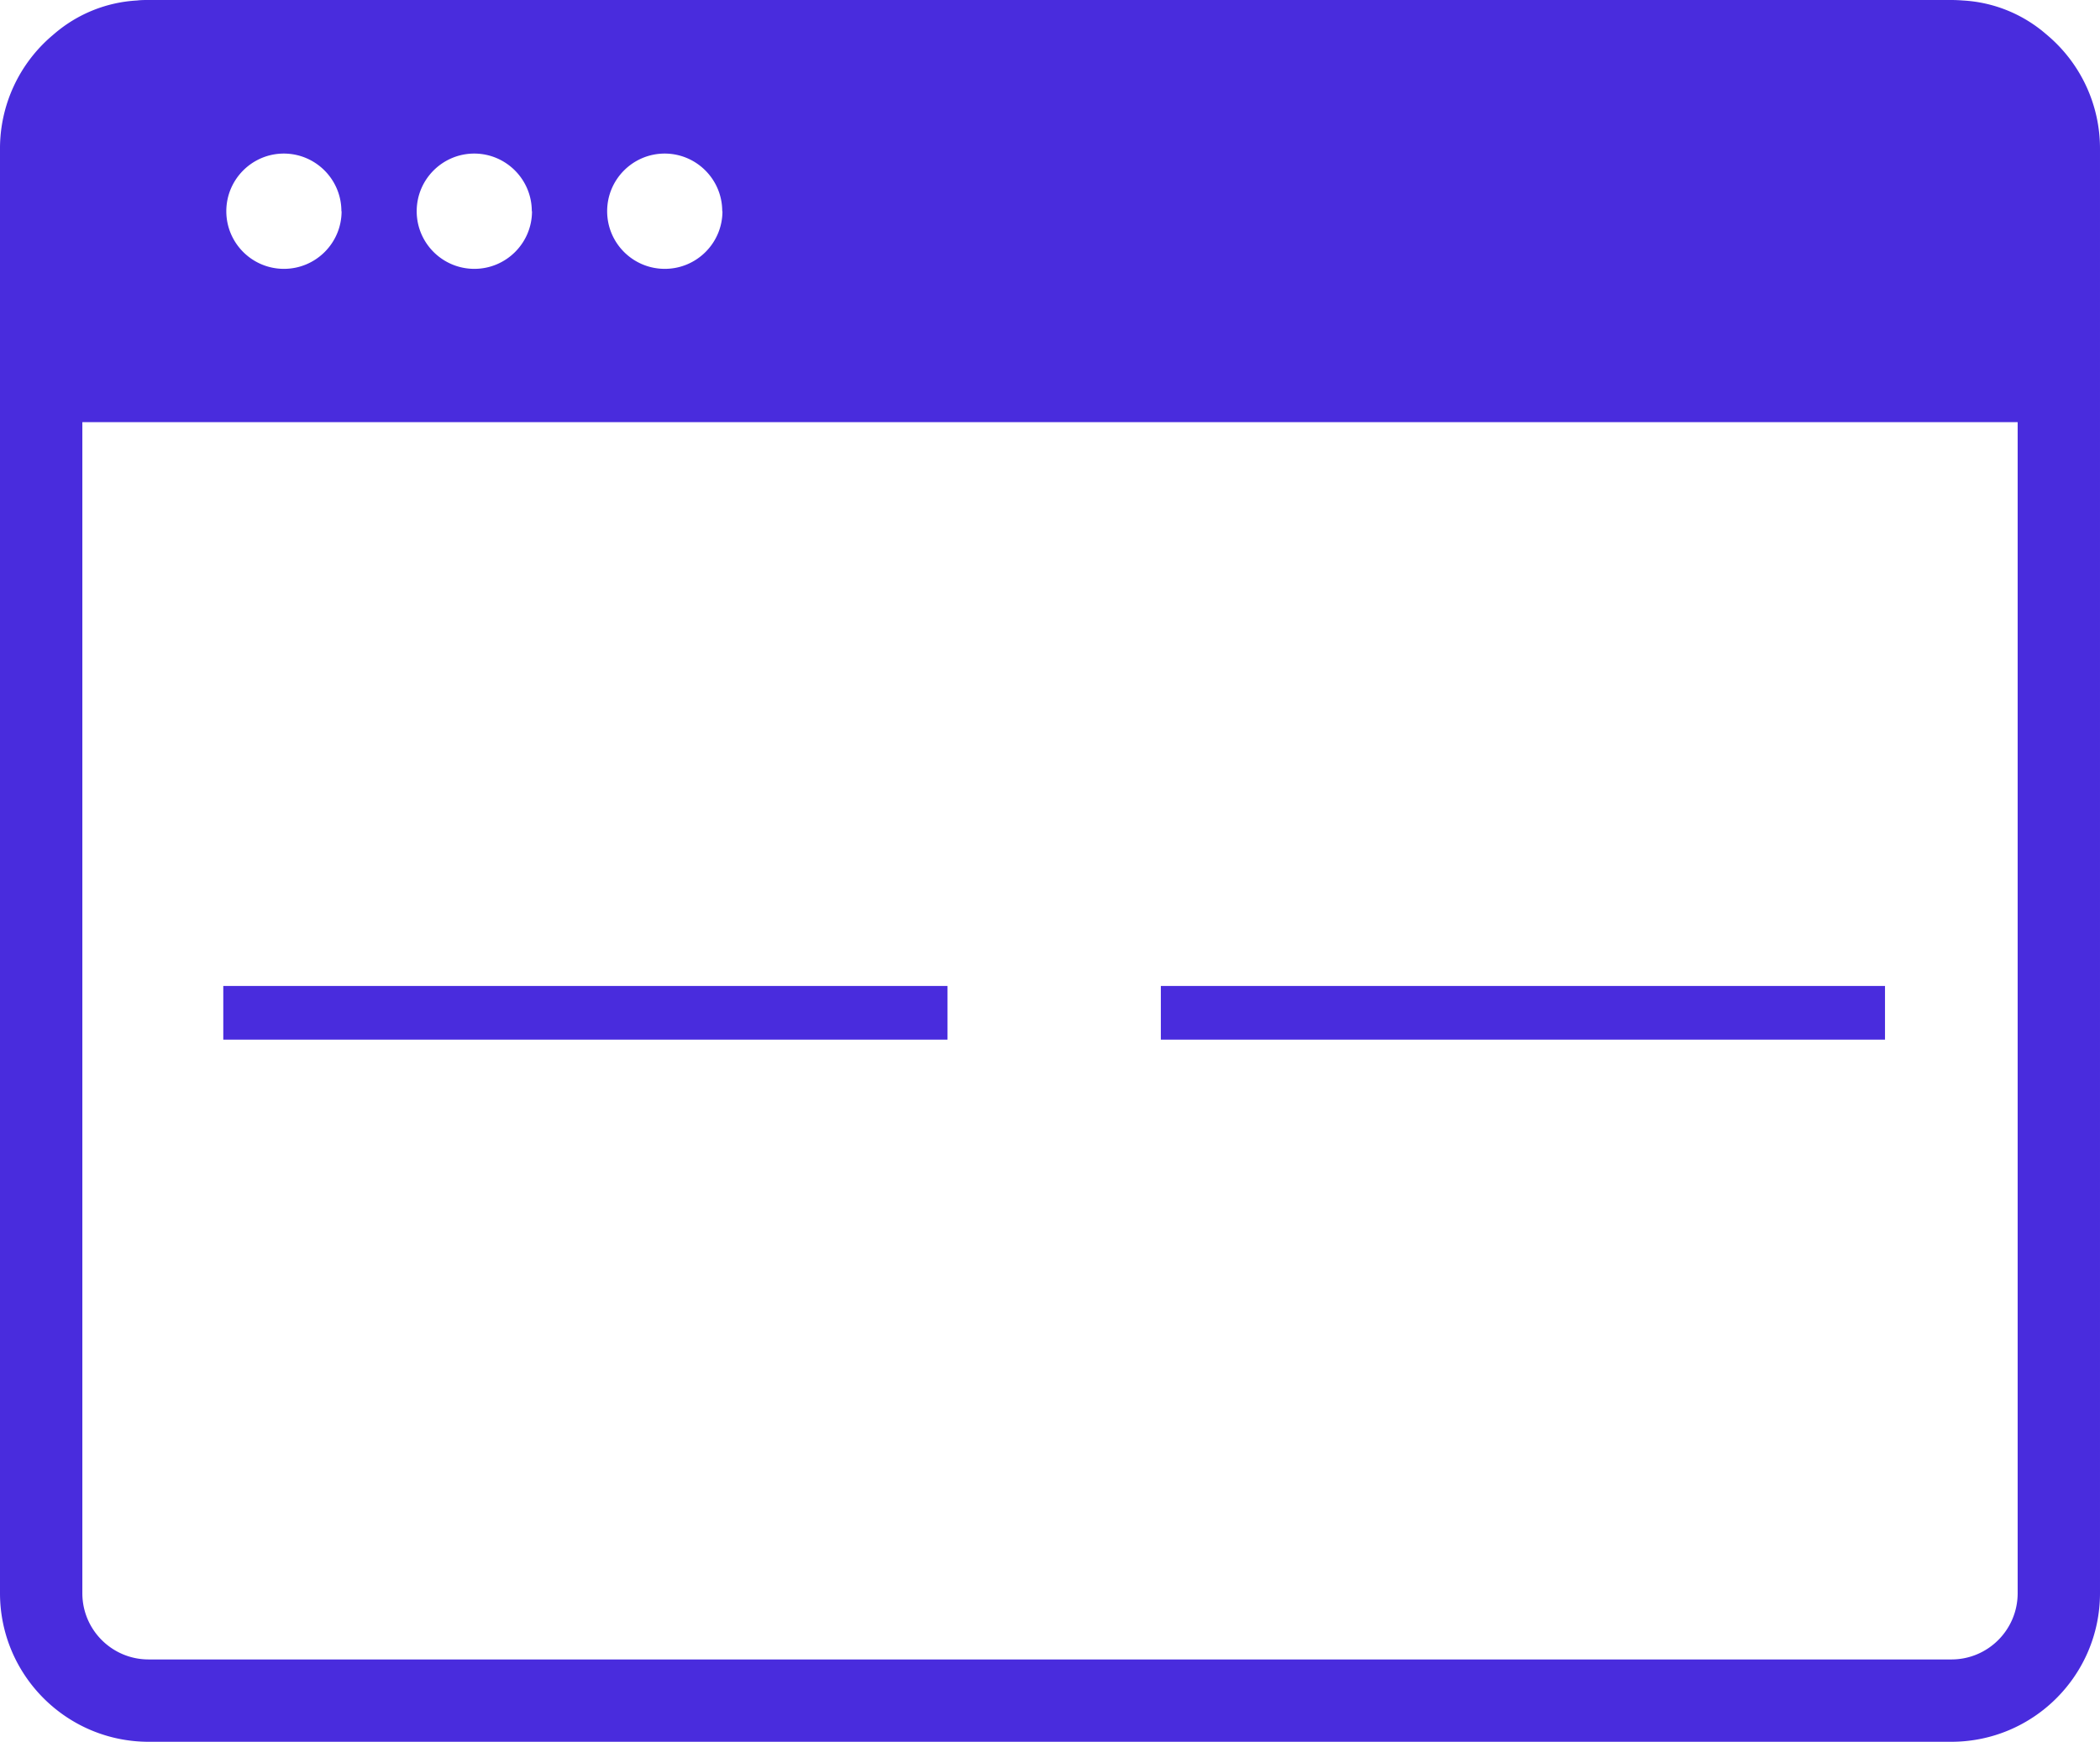 <svg xmlns="http://www.w3.org/2000/svg" viewBox="2396.313 89.565 989.6 820.87"><switch><g fill="#492CDD"><path d="M2501.534 554.232h341.253v25.297h-341.253v-25.297zm441.811 0h341.253v25.297h-341.253v-25.297z"/><path d="M3361.57 106.561l-1.1-.932-.114-.094a65.311 65.311 0 0 0-39.037-15.74 71.84 71.84 0 0 0-5.417-.229h-849.585c-1.82 0-3.628 0-5.421.229a65.303 65.303 0 0 0-39.029 15.74l-.12.094-1.087.932a69.85 69.85 0 0 0-24.348 52.934V840.58c.133 38.586 31.422 69.807 70.006 69.855h849.594c38.58-.051 69.874-31.27 70-69.855V159.492a69.863 69.863 0 0 0-24.352-52.933l.01.002zm-624.813 82.545c0 15-12.159 27.162-27.17 27.162-14.999 0-27.159-12.16-27.159-27.162 0-15.008 12.16-27.17 27.159-27.17 14.974.058 27.07 12.204 27.07 27.17h.1zm-89.743 0c0 15-12.172 27.162-27.166 27.162-15.004 0-27.17-12.16-27.17-27.162 0-15.008 12.164-27.17 27.17-27.17 14.965.058 27.069 12.204 27.069 27.17h.097zm-89.733 0c0 15-12.158 27.162-27.166 27.162-14.993 0-27.154-12.16-27.154-27.162 0-15.008 12.16-27.17 27.154-27.17 14.973.058 27.076 12.204 27.076 27.17h.1-.01zm758.63 682.523h-849.594c-17.166-.006-31.112-13.881-31.198-31.049V288.512h911.994V840.58c-.1 17.168-14.032 31.043-31.202 31.051v-.002z"/></g></switch></svg>